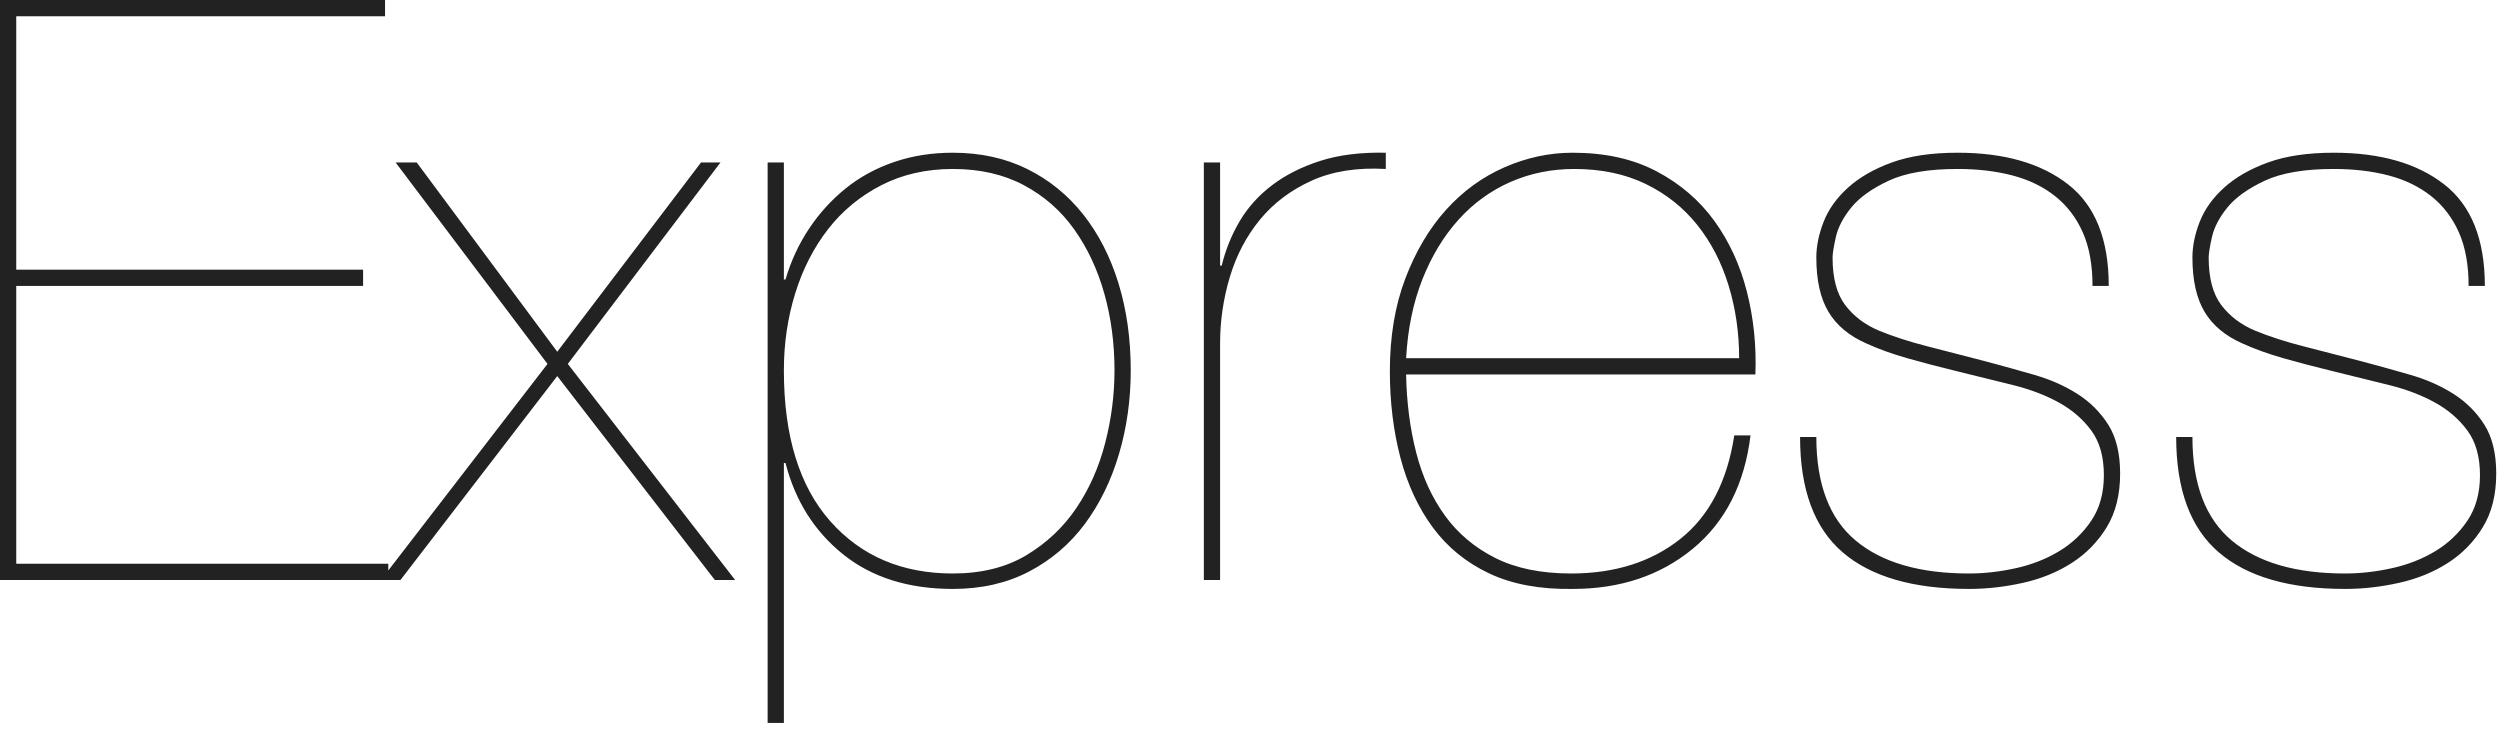 <svg width="138" height="41" viewBox="0 0 138 41" fill="none" xmlns="http://www.w3.org/2000/svg">
<g clip-path="url(#clip0)">
<path d="M0.897 31.119V15.784H20.043V14.887H0.897V0.897H21.254V0H0V32.015H21.433V31.119H0.897H0.897ZM38.697 8.968L30.76 19.416L23.003 8.968H21.837L30.222 20.088L21.029 32.015H22.106L30.76 20.76L39.459 32.015H40.579L31.343 20.088L39.772 8.967H38.696L38.697 8.968ZM43.27 39.907V25.559H43.36C43.898 27.651 44.959 29.333 46.544 30.603C48.128 31.873 50.145 32.509 52.597 32.509C54.181 32.509 55.586 32.188 56.812 31.545C58.037 30.902 59.061 30.028 59.883 28.922C60.705 27.816 61.333 26.53 61.767 25.066C62.2 23.601 62.417 22.061 62.417 20.447C62.417 18.713 62.192 17.114 61.744 15.649C61.295 14.184 60.645 12.914 59.794 11.838C58.941 10.762 57.91 9.925 56.699 9.327C55.489 8.729 54.121 8.43 52.597 8.43C51.431 8.43 50.347 8.602 49.346 8.946C48.344 9.29 47.455 9.775 46.678 10.403C45.896 11.036 45.216 11.784 44.66 12.623C44.092 13.475 43.659 14.409 43.36 15.425H43.27V8.968H42.373V39.907H43.27ZM52.597 31.657C49.787 31.657 47.53 30.693 45.826 28.765C44.122 26.837 43.27 24.064 43.27 20.447C43.27 18.952 43.48 17.532 43.898 16.187C44.316 14.842 44.922 13.661 45.714 12.645C46.506 11.628 47.485 10.821 48.651 10.223C49.817 9.626 51.132 9.327 52.597 9.327C54.091 9.327 55.399 9.626 56.52 10.223C57.641 10.821 58.568 11.636 59.3 12.667C60.032 13.698 60.586 14.879 60.959 16.209C61.333 17.54 61.52 18.952 61.52 20.447C61.52 21.792 61.348 23.13 61.004 24.46C60.66 25.79 60.13 26.986 59.412 28.047C58.695 29.108 57.776 29.975 56.655 30.648C55.534 31.32 54.181 31.657 52.597 31.657ZM67.349 32.015V18.967C67.349 17.712 67.528 16.486 67.887 15.29C68.246 14.095 68.799 13.041 69.546 12.129C70.293 11.217 71.242 10.5 72.393 9.977C73.544 9.454 74.912 9.237 76.496 9.327V8.43C75.121 8.4 73.918 8.549 72.887 8.878C71.855 9.207 70.966 9.655 70.219 10.223C69.471 10.791 68.874 11.456 68.425 12.219C67.977 12.98 67.645 13.803 67.439 14.662H67.349V8.968H66.452V32.016H67.349V32.015ZM77.617 20.671H96.898C96.958 19.087 96.801 17.562 96.427 16.097C96.054 14.633 95.456 13.332 94.634 12.197C93.812 11.06 92.751 10.149 91.45 9.461C90.15 8.773 88.603 8.43 86.809 8.43C85.524 8.43 84.268 8.699 83.043 9.237C81.817 9.775 80.741 10.56 79.814 11.591C78.888 12.622 78.14 13.885 77.572 15.38C77.005 16.875 76.72 18.578 76.72 20.492C76.72 22.195 76.915 23.787 77.303 25.267C77.692 26.747 78.29 28.032 79.097 29.123C79.904 30.214 80.943 31.059 82.213 31.657C83.484 32.255 85.016 32.538 86.809 32.509C89.44 32.509 91.652 31.768 93.445 30.289C95.239 28.809 96.3 26.724 96.629 24.034H95.732C95.344 26.575 94.35 28.481 92.751 29.751C91.151 31.021 89.141 31.657 86.719 31.657C85.075 31.657 83.685 31.373 82.549 30.805C81.414 30.237 80.487 29.459 79.769 28.473C79.052 27.486 78.521 26.328 78.178 24.998C77.834 23.668 77.647 22.225 77.617 20.671ZM96.001 19.774H77.617C77.707 18.16 78.006 16.71 78.514 15.425C79.022 14.139 79.687 13.041 80.509 12.129C81.331 11.217 82.288 10.523 83.379 10.044C84.47 9.566 85.644 9.327 86.899 9.327C88.394 9.327 89.709 9.603 90.845 10.156C91.981 10.709 92.93 11.464 93.692 12.421C94.454 13.377 95.03 14.491 95.418 15.761C95.807 17.032 96.001 18.369 96.001 19.774ZM115.507 15.784H116.403C116.403 13.213 115.656 11.344 114.162 10.179C112.667 9.013 110.634 8.43 108.063 8.43C106.628 8.43 105.418 8.609 104.431 8.968C103.445 9.327 102.638 9.79 102.01 10.358C101.382 10.926 100.934 11.553 100.665 12.241C100.396 12.929 100.261 13.586 100.261 14.214C100.261 15.47 100.485 16.471 100.934 17.218C101.382 17.966 102.085 18.549 103.041 18.967C103.699 19.266 104.446 19.535 105.283 19.774C106.12 20.013 107.092 20.267 108.198 20.536C109.184 20.776 110.156 21.015 111.112 21.254C112.069 21.493 112.913 21.814 113.646 22.218C114.378 22.622 114.976 23.137 115.439 23.765C115.903 24.393 116.134 25.215 116.134 26.231C116.134 27.218 115.903 28.055 115.439 28.742C114.98 29.426 114.375 30 113.668 30.424C112.951 30.857 112.151 31.171 111.269 31.365C110.387 31.559 109.528 31.657 108.691 31.657C105.971 31.657 103.886 31.051 102.436 29.841C100.986 28.63 100.261 26.724 100.261 24.123H99.364C99.364 27.023 100.149 29.146 101.718 30.491C103.288 31.836 105.612 32.509 108.691 32.509C109.677 32.509 110.671 32.396 111.673 32.172C112.674 31.948 113.571 31.582 114.363 31.074C115.148 30.573 115.808 29.898 116.291 29.101C116.784 28.294 117.031 27.307 117.031 26.141C117.031 25.035 116.814 24.139 116.381 23.451C115.947 22.764 115.38 22.195 114.677 21.747C113.974 21.299 113.182 20.948 112.301 20.694C111.414 20.438 110.524 20.191 109.632 19.953C108.535 19.666 107.436 19.382 106.337 19.102C105.395 18.862 104.521 18.578 103.714 18.25C102.937 17.921 102.316 17.45 101.853 16.837C101.389 16.224 101.158 15.35 101.158 14.214C101.158 14.005 101.218 13.631 101.337 13.093C101.457 12.555 101.741 12.009 102.189 11.456C102.638 10.904 103.325 10.41 104.252 9.977C105.178 9.543 106.449 9.327 108.063 9.327C109.169 9.327 110.178 9.446 111.09 9.685C112.002 9.925 112.786 10.306 113.444 10.829C114.102 11.352 114.61 12.017 114.968 12.824C115.327 13.631 115.507 14.618 115.507 15.784ZM136.267 15.784H137.164C137.164 13.213 136.417 11.344 134.922 10.179C133.427 9.013 131.395 8.43 128.824 8.43C127.389 8.43 126.178 8.609 125.192 8.968C124.205 9.327 123.398 9.79 122.771 10.358C122.143 10.926 121.694 11.553 121.425 12.241C121.156 12.929 121.022 13.586 121.022 14.214C121.022 15.47 121.246 16.471 121.695 17.218C122.143 17.966 122.845 18.549 123.802 18.967C124.46 19.266 125.207 19.535 126.044 19.774C126.881 20.013 127.852 20.267 128.958 20.536C129.945 20.776 130.916 21.015 131.873 21.254C132.83 21.493 133.674 21.814 134.406 22.218C135.139 22.622 135.737 23.137 136.2 23.765C136.663 24.393 136.895 25.215 136.895 26.231C136.895 27.218 136.663 28.055 136.2 28.742C135.74 29.426 135.136 30 134.429 30.424C133.711 30.857 132.912 31.171 132.03 31.365C131.148 31.559 130.289 31.657 129.452 31.657C126.731 31.657 124.646 31.051 123.197 29.841C121.747 28.63 121.022 26.724 121.022 24.123H120.125C120.125 27.023 120.91 29.146 122.479 30.491C124.048 31.836 126.373 32.509 129.452 32.509C130.438 32.509 131.432 32.396 132.433 32.172C133.435 31.948 134.332 31.582 135.124 31.074C135.909 30.573 136.569 29.898 137.052 29.101C137.545 28.294 137.792 27.307 137.792 26.141C137.792 25.035 137.575 24.139 137.142 23.451C136.708 22.764 136.14 22.195 135.438 21.747C134.735 21.299 133.943 20.948 133.061 20.694C132.174 20.438 131.285 20.191 130.393 19.953C129.296 19.666 128.197 19.382 127.098 19.102C126.156 18.862 125.281 18.578 124.474 18.25C123.697 17.921 123.077 17.45 122.614 16.837C122.15 16.224 121.919 15.35 121.919 14.214C121.919 14.005 121.978 13.631 122.098 13.093C122.218 12.555 122.502 12.009 122.95 11.456C123.398 10.904 124.086 10.41 125.012 9.977C125.939 9.543 127.21 9.327 128.824 9.327C129.93 9.327 130.939 9.446 131.851 9.685C132.762 9.925 133.547 10.306 134.205 10.829C134.862 11.352 135.37 12.017 135.729 12.824C136.088 13.631 136.267 14.618 136.267 15.784H136.267Z" fill="#222222"/>
</g>
<defs>
<clipPath id="clip0">
<rect width="137.792" height="40.1" fill="white"/>
</clipPath>
</defs>
</svg>
